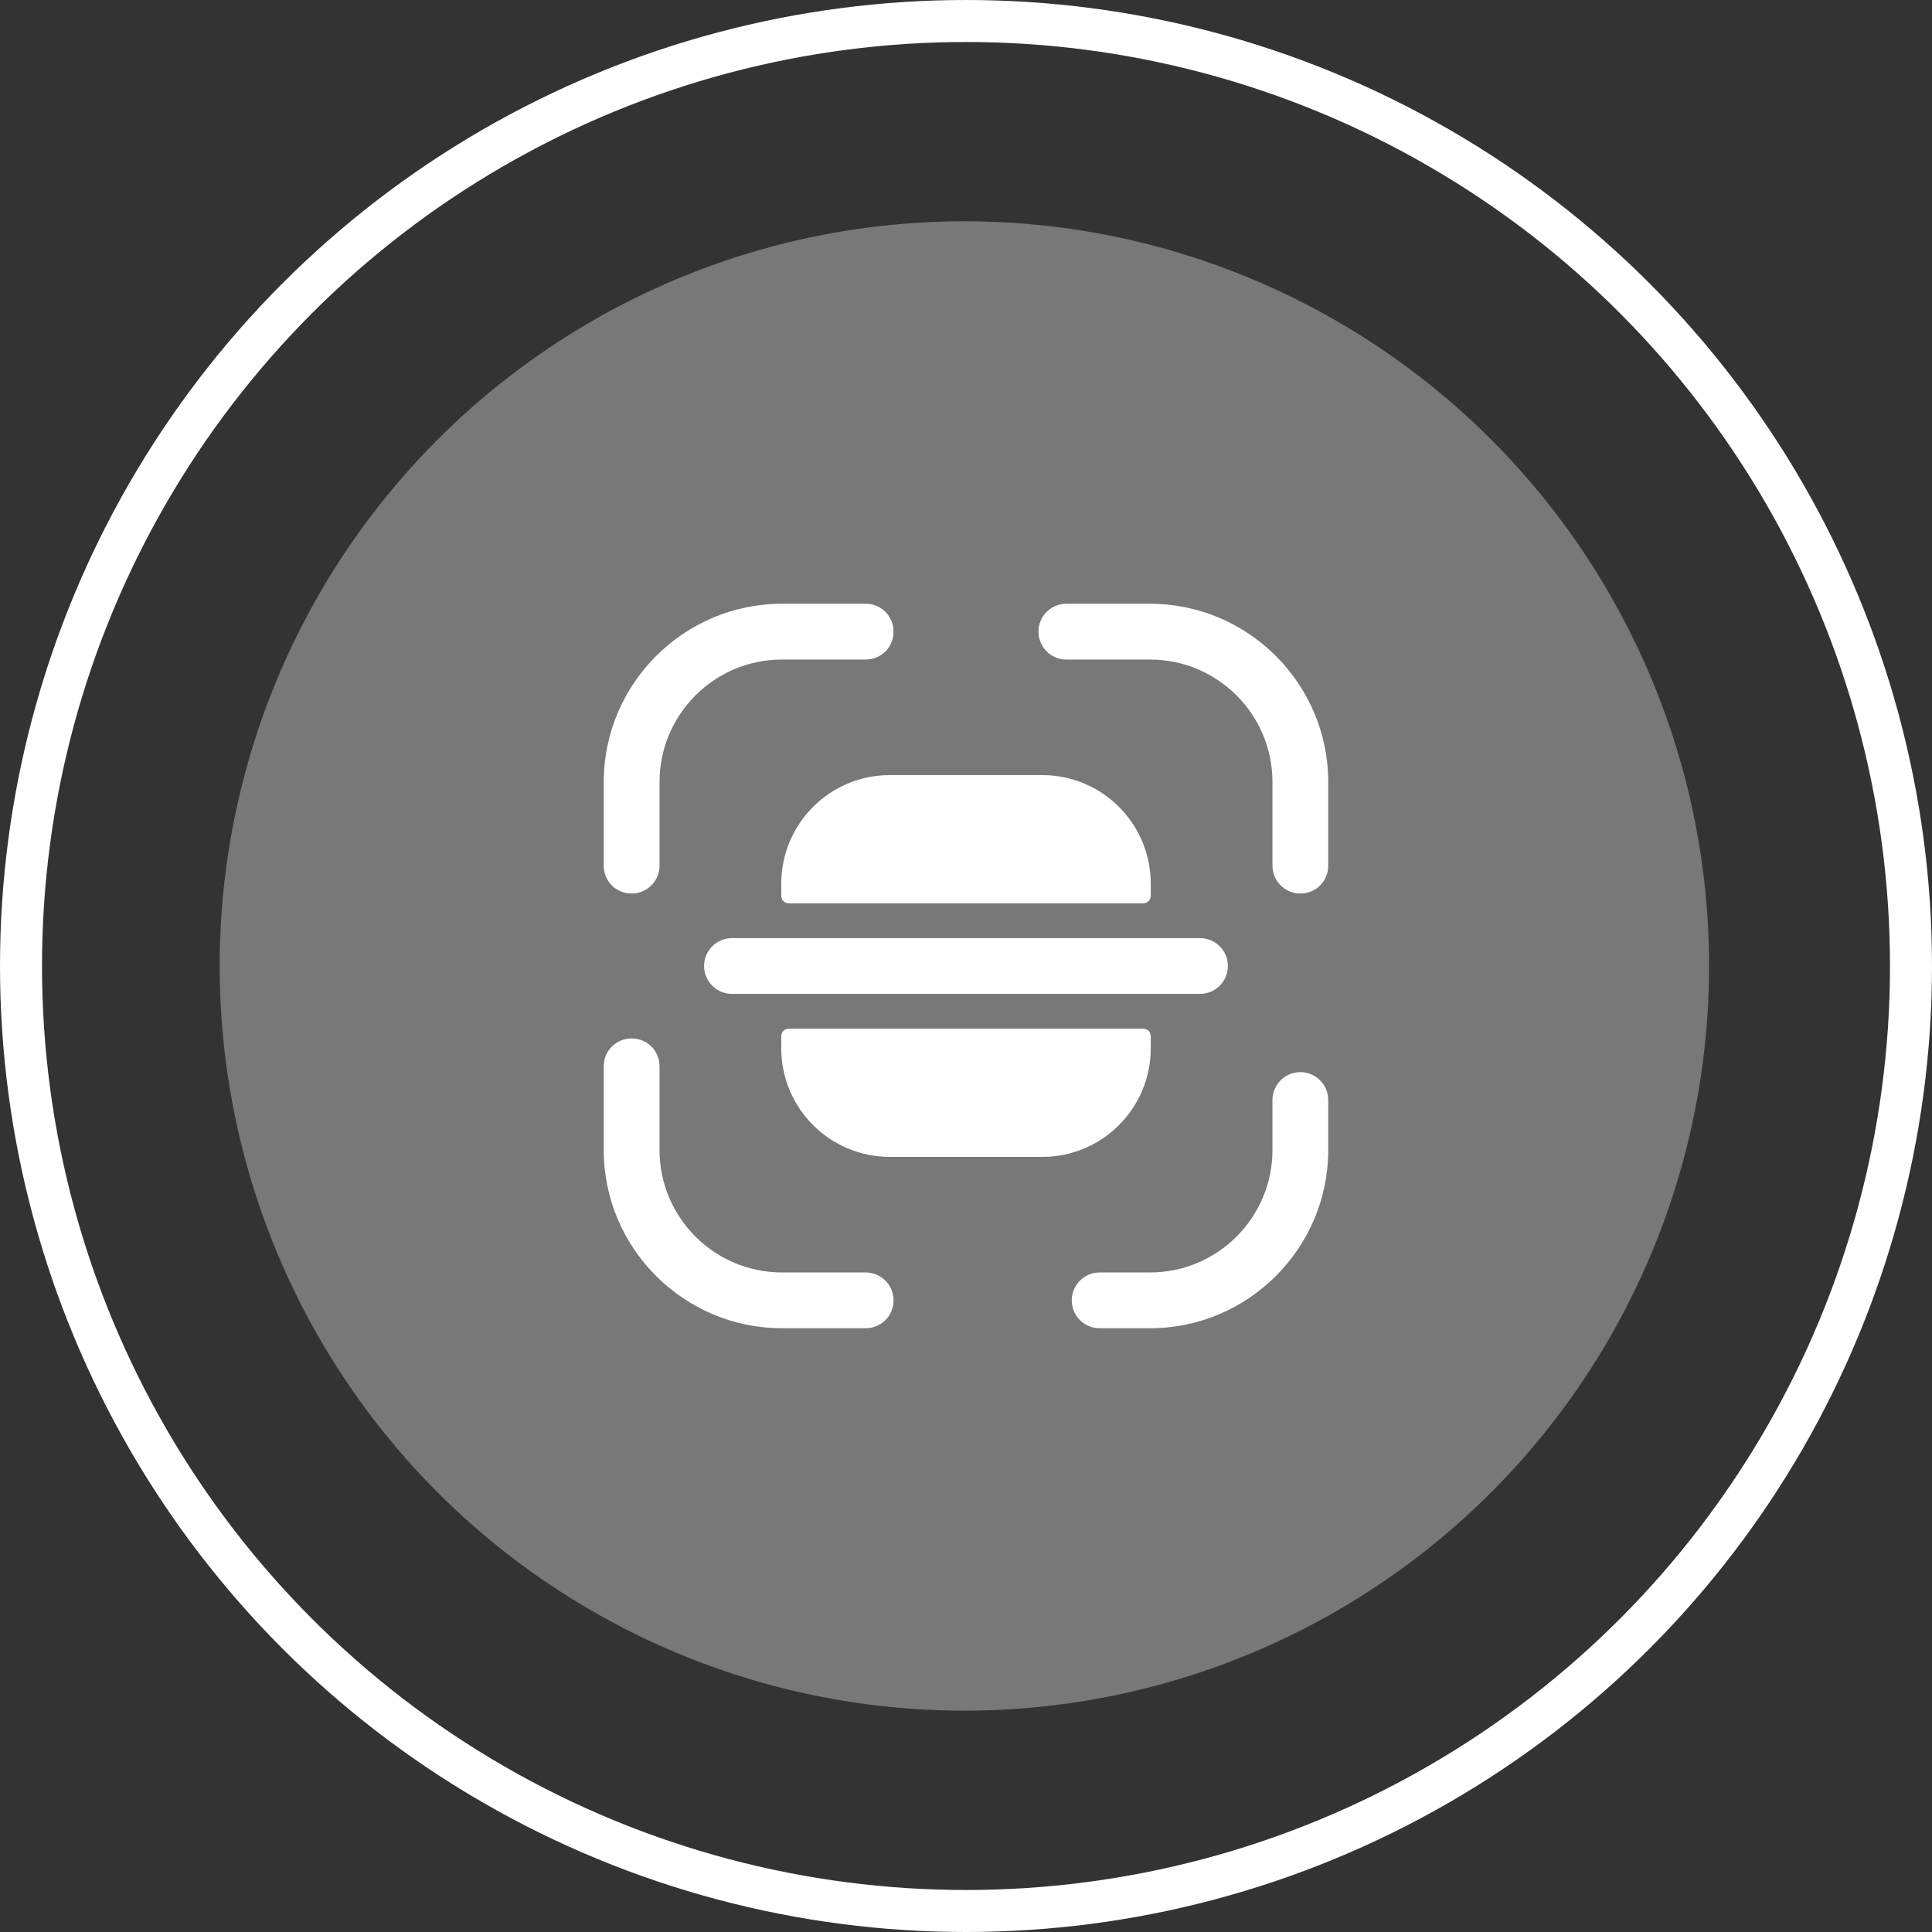 
<svg width="92" height="92" viewBox="0 0 92 92" fill="none" xmlns="http://www.w3.org/2000/svg">
<rect x="0" y="0" width="92" height="92" fill="#333333" stroke="none"/>
<circle cx="45.923" cy="45.999" r="35.462" fill="#787878"/>
<circle cx="46" cy="46" r="45" stroke="white" stroke-width="2"/>
<path d="M30.078 42.55C29.337 42.55 28.75 41.963 28.75 41.222V37.237C28.75 32.562 32.562 28.75 37.237 28.75H41.222C41.963 28.75 42.55 29.337 42.55 30.078C42.55 30.82 41.963 31.407 41.222 31.407H37.237C34.011 31.407 31.407 34.028 31.407 37.237V41.222C31.407 41.963 30.803 42.55 30.078 42.55Z" fill="white"/>
<path d="M61.921 42.55C61.197 42.55 60.593 41.963 60.593 41.222V37.237C60.593 34.011 57.971 31.407 54.763 31.407H50.778C50.036 31.407 49.45 30.803 49.45 30.078C49.45 29.354 50.036 28.75 50.778 28.75H54.763C59.437 28.75 63.249 32.562 63.249 37.237V41.222C63.249 41.963 62.663 42.55 61.921 42.55Z" fill="white"/>
<path d="M54.763 63.25H52.365C51.64 63.25 51.036 62.663 51.036 61.922C51.036 61.197 51.623 60.593 52.365 60.593H54.763C57.988 60.593 60.593 57.971 60.593 54.763V52.382C60.593 51.658 61.179 51.054 61.921 51.054C62.646 51.054 63.249 51.641 63.249 52.382V54.763C63.249 59.438 59.437 63.25 54.763 63.25Z" fill="white"/>
<path d="M41.222 63.249H37.237C32.562 63.249 28.75 59.437 28.75 54.763V50.778C28.75 50.036 29.337 49.45 30.078 49.45C30.82 49.45 31.407 50.036 31.407 50.778V54.763C31.407 57.988 34.028 60.593 37.237 60.593H41.222C41.946 60.593 42.55 61.179 42.55 61.921C42.55 62.663 41.963 63.249 41.222 63.249Z" fill="white"/>
<path d="M57.142 44.672H34.856C34.114 44.672 33.527 45.275 33.527 46C33.527 46.724 34.114 47.328 34.856 47.328H57.142C57.884 47.328 58.471 46.724 58.471 46C58.471 45.275 57.884 44.672 57.142 44.672Z" fill="white"/>
<path d="M37.203 49.346V49.915C37.203 52.779 39.514 55.09 42.378 55.09H49.623C52.486 55.09 54.798 52.779 54.798 49.915V49.346C54.798 49.139 54.642 48.984 54.435 48.984H37.565C37.358 48.984 37.203 49.139 37.203 49.346Z" fill="white"/>
<path d="M37.203 42.653V42.084C37.203 39.221 39.514 36.909 42.378 36.909H49.623C52.486 36.909 54.798 39.221 54.798 42.084V42.653C54.798 42.86 54.642 43.016 54.435 43.016H37.565C37.358 43.016 37.203 42.86 37.203 42.653Z" fill="white"/>
</svg>
